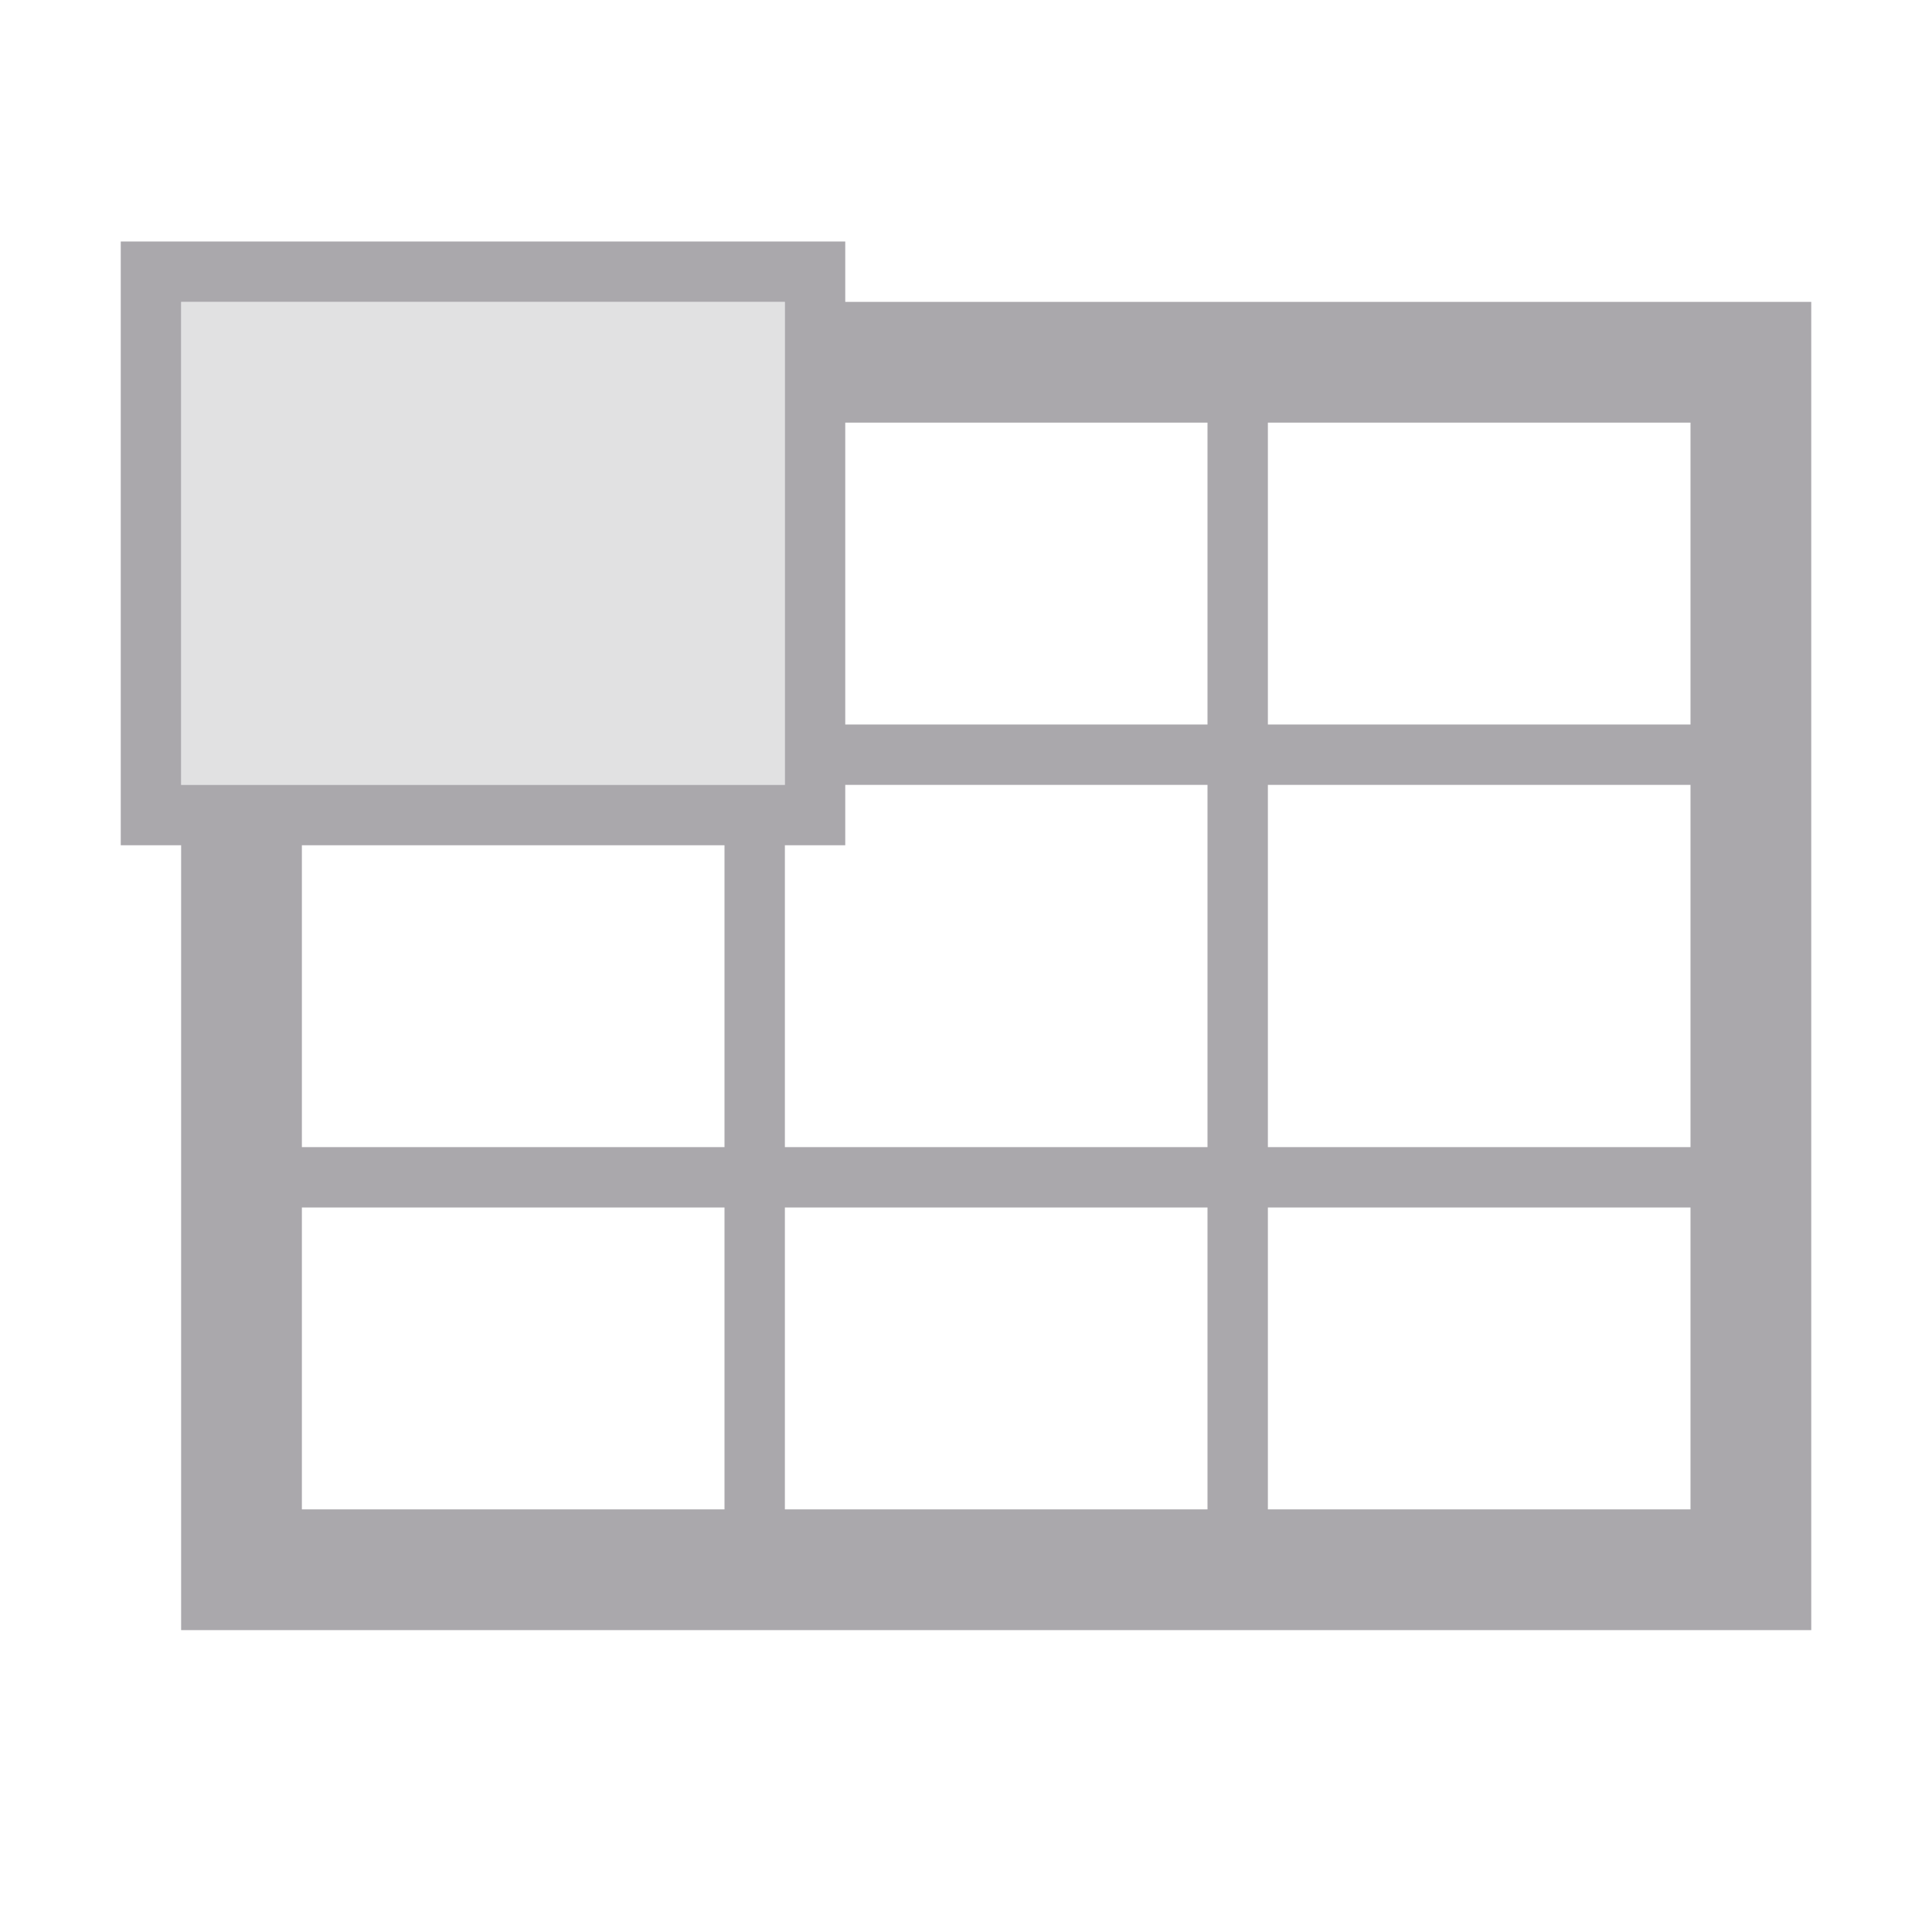 <svg viewBox="0 0 32 32" xmlns="http://www.w3.org/2000/svg"><g fill="#aaa8ac"><path d="m2 4v10h1v13h27v-22h-16v-1zm1 1h10v8h-10zm11 2h6v5h-6zm7 0h7v5h-7zm-7 6h6v6h-7v-5h1zm7 0h7v6h-7zm-16 1h7v5h-7zm0 6h7v5h-7zm8 0h7v5h-7zm8 0h7v5h-7z"/><path d="m3 5v8h10v-8z" opacity=".35"/></g></svg>